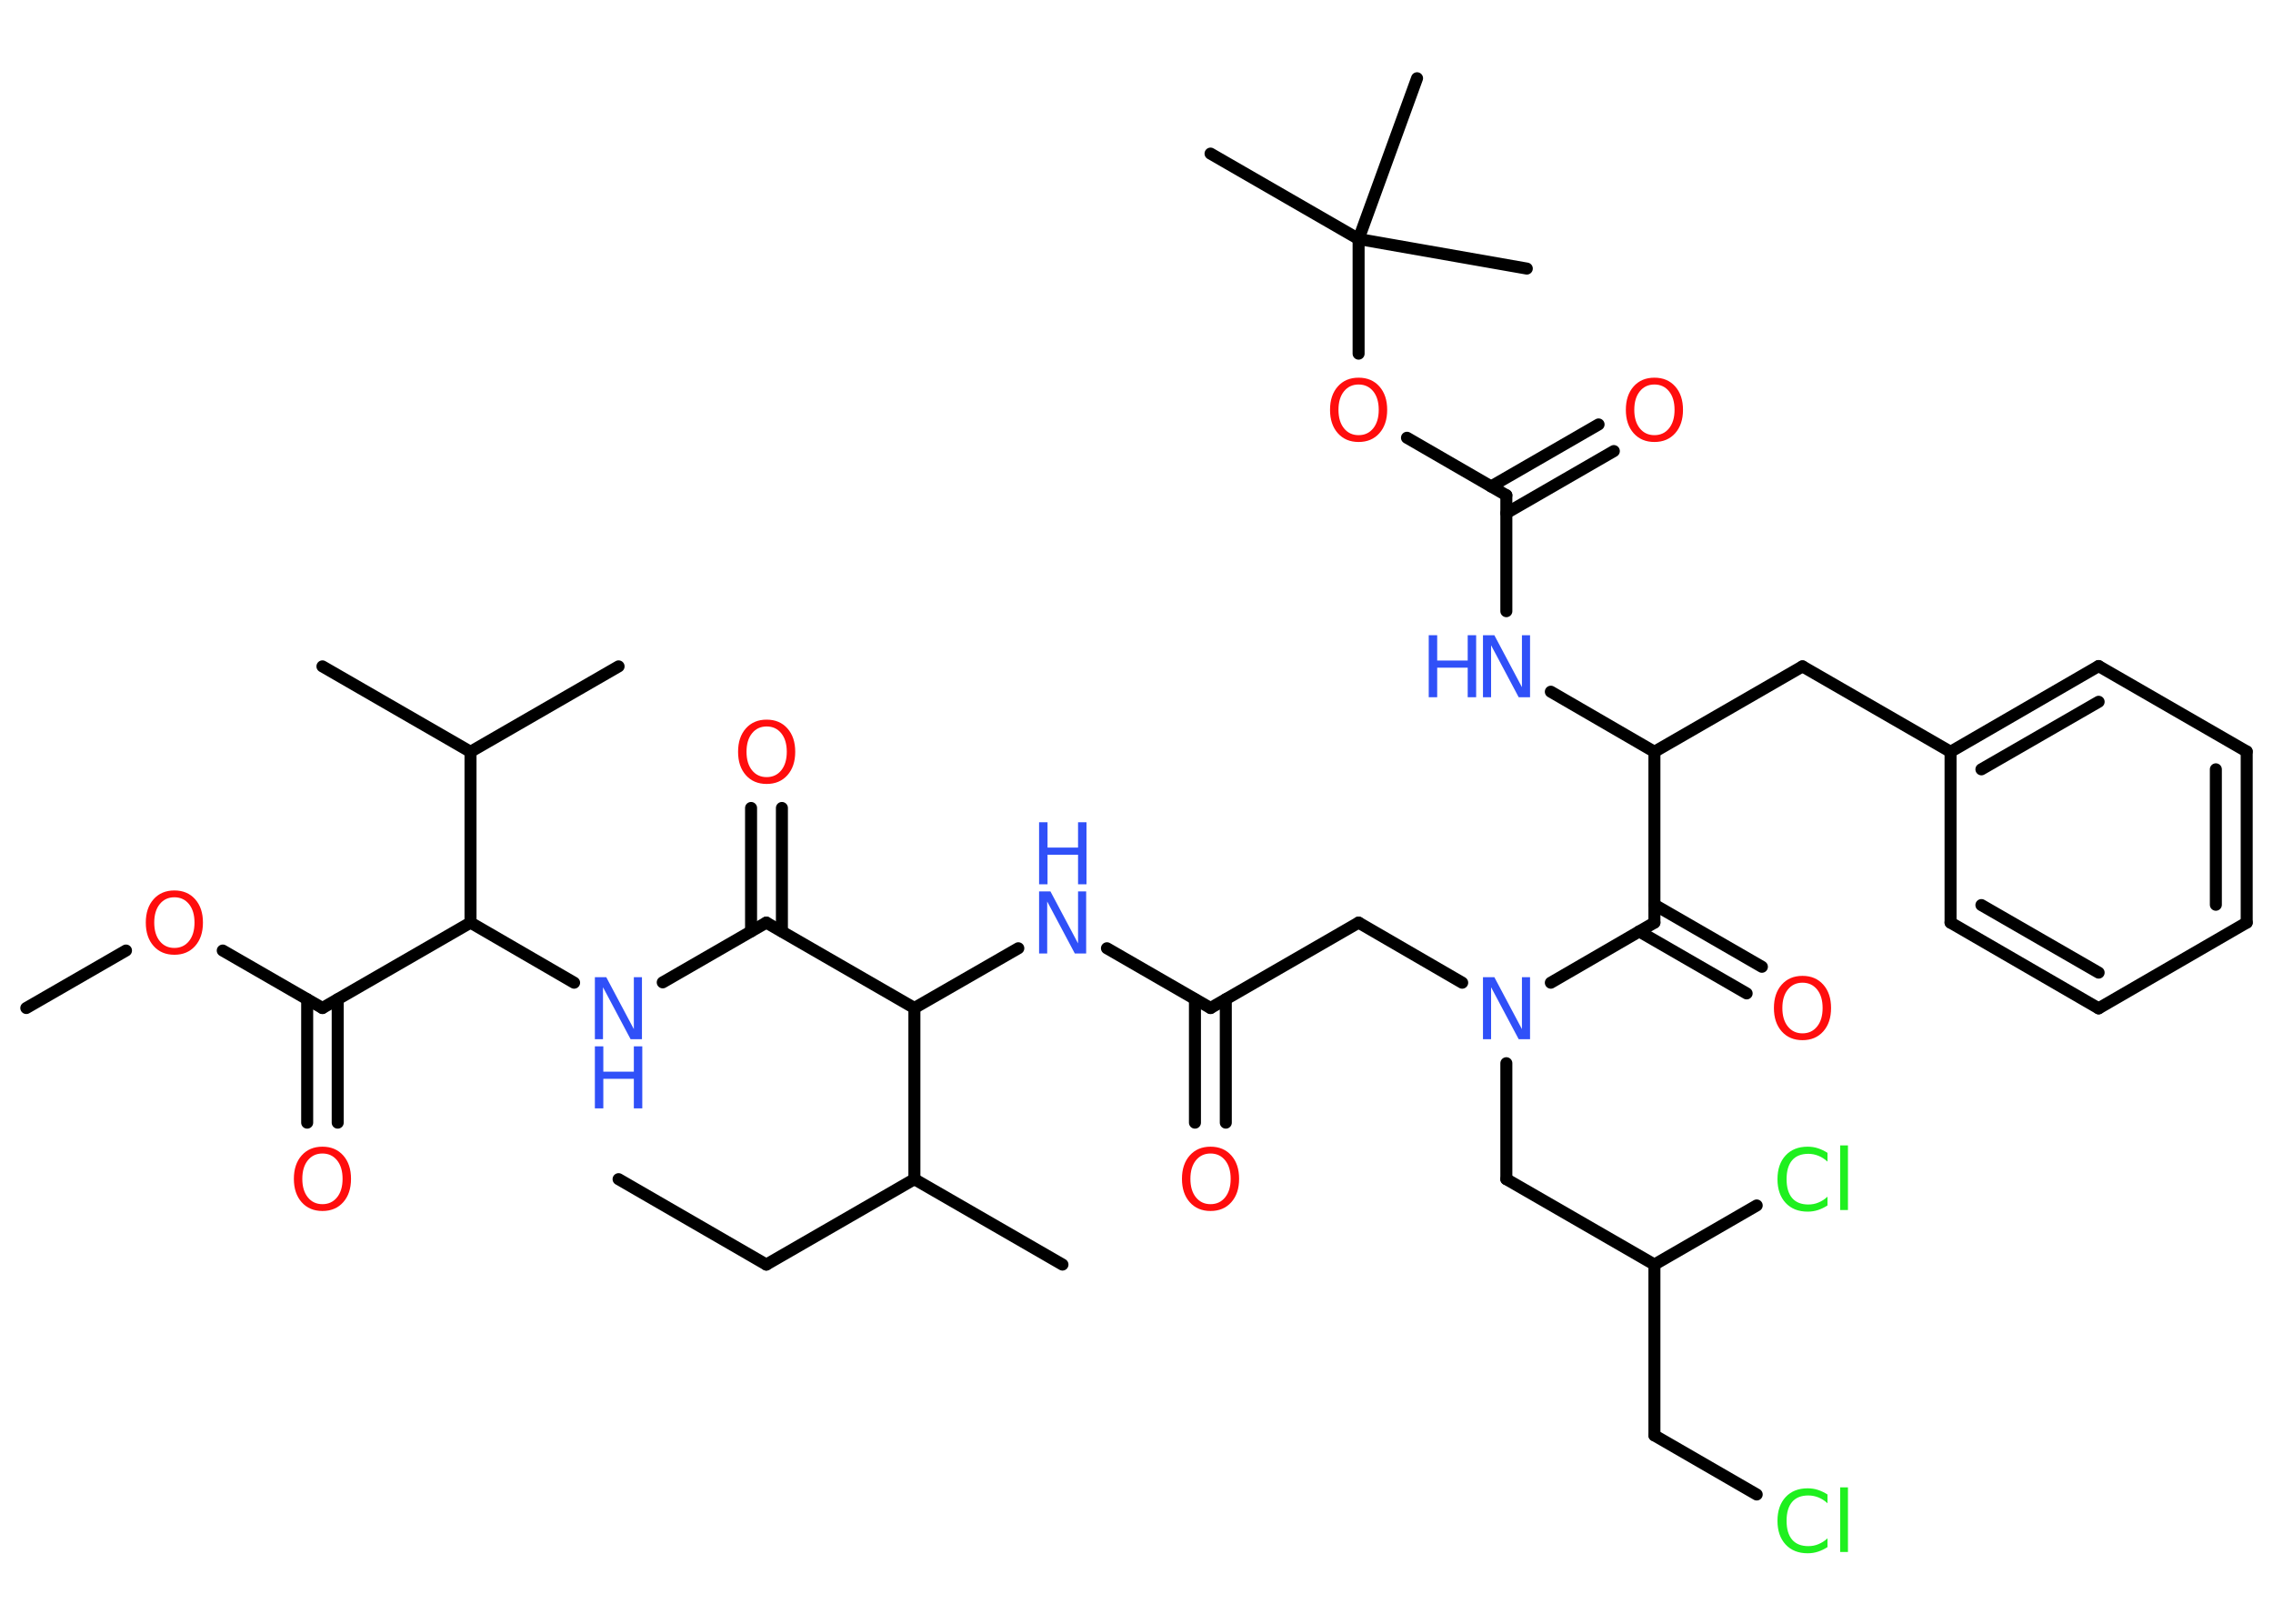 <?xml version='1.0' encoding='UTF-8'?>
<!DOCTYPE svg PUBLIC "-//W3C//DTD SVG 1.1//EN" "http://www.w3.org/Graphics/SVG/1.1/DTD/svg11.dtd">
<svg version='1.2' xmlns='http://www.w3.org/2000/svg' xmlns:xlink='http://www.w3.org/1999/xlink' width='70.0mm' height='50.0mm' viewBox='0 0 70.0 50.0'>
  <desc>Generated by the Chemistry Development Kit (http://github.com/cdk)</desc>
  <g stroke-linecap='round' stroke-linejoin='round' stroke='#000000' stroke-width='.37' fill='#FF0D0D'>
    <rect x='.0' y='.0' width='70.0' height='50.0' fill='#FFFFFF' stroke='none'/>
    <g id='mol1' class='mol'>
      <line id='mol1bnd1' class='bond' x1='19.05' y1='36.31' x2='23.6' y2='38.94'/>
      <line id='mol1bnd2' class='bond' x1='23.6' y1='38.94' x2='28.16' y2='36.31'/>
      <line id='mol1bnd3' class='bond' x1='28.16' y1='36.31' x2='32.72' y2='38.94'/>
      <line id='mol1bnd4' class='bond' x1='28.16' y1='36.31' x2='28.16' y2='31.04'/>
      <line id='mol1bnd5' class='bond' x1='28.16' y1='31.04' x2='31.36' y2='29.2'/>
      <line id='mol1bnd6' class='bond' x1='34.09' y1='29.2' x2='37.28' y2='31.04'/>
      <g id='mol1bnd7' class='bond'>
        <line x1='37.75' y1='30.77' x2='37.75' y2='34.57'/>
        <line x1='36.8' y1='30.77' x2='36.8' y2='34.57'/>
      </g>
      <line id='mol1bnd8' class='bond' x1='37.28' y1='31.04' x2='41.84' y2='28.41'/>
      <line id='mol1bnd9' class='bond' x1='41.84' y1='28.41' x2='45.03' y2='30.26'/>
      <line id='mol1bnd10' class='bond' x1='46.39' y1='32.74' x2='46.39' y2='36.31'/>
      <line id='mol1bnd11' class='bond' x1='46.39' y1='36.31' x2='50.95' y2='38.94'/>
      <line id='mol1bnd12' class='bond' x1='50.95' y1='38.94' x2='54.1' y2='37.12'/>
      <line id='mol1bnd13' class='bond' x1='50.95' y1='38.94' x2='50.95' y2='44.2'/>
      <line id='mol1bnd14' class='bond' x1='50.95' y1='44.2' x2='54.1' y2='46.02'/>
      <line id='mol1bnd15' class='bond' x1='47.76' y1='30.26' x2='50.95' y2='28.41'/>
      <g id='mol1bnd16' class='bond'>
        <line x1='50.95' y1='27.86' x2='54.26' y2='29.77'/>
        <line x1='50.48' y1='28.68' x2='53.79' y2='30.59'/>
      </g>
      <line id='mol1bnd17' class='bond' x1='50.95' y1='28.41' x2='50.95' y2='23.15'/>
      <line id='mol1bnd18' class='bond' x1='50.95' y1='23.15' x2='55.51' y2='20.52'/>
      <line id='mol1bnd19' class='bond' x1='55.51' y1='20.52' x2='60.07' y2='23.15'/>
      <g id='mol1bnd20' class='bond'>
        <line x1='64.63' y1='20.51' x2='60.07' y2='23.15'/>
        <line x1='64.63' y1='21.61' x2='61.02' y2='23.69'/>
      </g>
      <line id='mol1bnd21' class='bond' x1='64.63' y1='20.51' x2='69.19' y2='23.14'/>
      <g id='mol1bnd22' class='bond'>
        <line x1='69.19' y1='28.41' x2='69.19' y2='23.14'/>
        <line x1='68.24' y1='27.86' x2='68.24' y2='23.69'/>
      </g>
      <line id='mol1bnd23' class='bond' x1='69.19' y1='28.41' x2='64.63' y2='31.05'/>
      <g id='mol1bnd24' class='bond'>
        <line x1='60.07' y1='28.41' x2='64.63' y2='31.05'/>
        <line x1='61.02' y1='27.87' x2='64.63' y2='29.95'/>
      </g>
      <line id='mol1bnd25' class='bond' x1='60.07' y1='23.15' x2='60.07' y2='28.41'/>
      <line id='mol1bnd26' class='bond' x1='50.95' y1='23.15' x2='47.76' y2='21.3'/>
      <line id='mol1bnd27' class='bond' x1='46.39' y1='18.82' x2='46.39' y2='15.25'/>
      <g id='mol1bnd28' class='bond'>
        <line x1='45.92' y1='14.98' x2='49.23' y2='13.07'/>
        <line x1='46.39' y1='15.8' x2='49.7' y2='13.89'/>
      </g>
      <line id='mol1bnd29' class='bond' x1='46.39' y1='15.25' x2='43.33' y2='13.48'/>
      <line id='mol1bnd30' class='bond' x1='41.84' y1='10.89' x2='41.84' y2='7.36'/>
      <line id='mol1bnd31' class='bond' x1='41.84' y1='7.36' x2='37.28' y2='4.73'/>
      <line id='mol1bnd32' class='bond' x1='41.84' y1='7.36' x2='47.02' y2='8.27'/>
      <line id='mol1bnd33' class='bond' x1='41.84' y1='7.36' x2='43.64' y2='2.41'/>
      <line id='mol1bnd34' class='bond' x1='28.16' y1='31.04' x2='23.6' y2='28.41'/>
      <g id='mol1bnd35' class='bond'>
        <line x1='23.13' y1='28.68' x2='23.13' y2='24.88'/>
        <line x1='24.08' y1='28.68' x2='24.08' y2='24.88'/>
      </g>
      <line id='mol1bnd36' class='bond' x1='23.6' y1='28.41' x2='20.41' y2='30.25'/>
      <line id='mol1bnd37' class='bond' x1='17.68' y1='30.26' x2='14.49' y2='28.41'/>
      <line id='mol1bnd38' class='bond' x1='14.49' y1='28.41' x2='9.93' y2='31.04'/>
      <g id='mol1bnd39' class='bond'>
        <line x1='10.4' y1='30.77' x2='10.4' y2='34.57'/>
        <line x1='9.46' y1='30.77' x2='9.46' y2='34.57'/>
      </g>
      <line id='mol1bnd40' class='bond' x1='9.93' y1='31.04' x2='6.86' y2='29.27'/>
      <line id='mol1bnd41' class='bond' x1='3.88' y1='29.27' x2='.81' y2='31.04'/>
      <line id='mol1bnd42' class='bond' x1='14.49' y1='28.41' x2='14.49' y2='23.15'/>
      <line id='mol1bnd43' class='bond' x1='14.49' y1='23.15' x2='9.93' y2='20.52'/>
      <line id='mol1bnd44' class='bond' x1='14.49' y1='23.15' x2='19.05' y2='20.52'/>
      <g id='mol1atm6' class='atom'>
        <path d='M32.0 27.45h.35l.85 1.6v-1.6h.25v1.91h-.35l-.85 -1.6v1.6h-.25v-1.91z' stroke='none' fill='#3050F8'/>
        <path d='M32.0 25.32h.26v.78h.94v-.78h.26v1.91h-.26v-.91h-.94v.91h-.26v-1.91z' stroke='none' fill='#3050F8'/>
      </g>
      <path id='mol1atm8' class='atom' d='M37.28 35.52q-.28 .0 -.45 .21q-.17 .21 -.17 .57q.0 .36 .17 .57q.17 .21 .45 .21q.28 .0 .45 -.21q.17 -.21 .17 -.57q.0 -.36 -.17 -.57q-.17 -.21 -.45 -.21zM37.28 35.31q.4 .0 .64 .27q.24 .27 .24 .72q.0 .45 -.24 .72q-.24 .27 -.64 .27q-.4 .0 -.64 -.27q-.24 -.27 -.24 -.72q.0 -.45 .24 -.72q.24 -.27 .64 -.27z' stroke='none'/>
      <path id='mol1atm10' class='atom' d='M45.67 30.09h.35l.85 1.6v-1.6h.25v1.91h-.35l-.85 -1.6v1.6h-.25v-1.91z' stroke='none' fill='#3050F8'/>
      <path id='mol1atm13' class='atom' d='M56.28 35.5v.27q-.13 -.12 -.28 -.18q-.15 -.06 -.31 -.06q-.33 .0 -.5 .2q-.17 .2 -.17 .58q.0 .38 .17 .58q.17 .2 .5 .2q.17 .0 .31 -.06q.15 -.06 .28 -.18v.27q-.14 .09 -.29 .14q-.15 .05 -.32 .05q-.43 .0 -.68 -.27q-.25 -.27 -.25 -.73q.0 -.46 .25 -.73q.25 -.27 .68 -.27q.17 .0 .32 .05q.15 .05 .29 .14zM56.67 35.27h.24v1.99h-.24v-1.99z' stroke='none' fill='#1FF01F'/>
      <path id='mol1atm15' class='atom' d='M56.28 46.02v.27q-.13 -.12 -.28 -.18q-.15 -.06 -.31 -.06q-.33 .0 -.5 .2q-.17 .2 -.17 .58q.0 .38 .17 .58q.17 .2 .5 .2q.17 .0 .31 -.06q.15 -.06 .28 -.18v.27q-.14 .09 -.29 .14q-.15 .05 -.32 .05q-.43 .0 -.68 -.27q-.25 -.27 -.25 -.73q.0 -.46 .25 -.73q.25 -.27 .68 -.27q.17 .0 .32 .05q.15 .05 .29 .14zM56.67 45.8h.24v1.99h-.24v-1.99z' stroke='none' fill='#1FF01F'/>
      <path id='mol1atm17' class='atom' d='M55.51 30.26q-.28 .0 -.45 .21q-.17 .21 -.17 .57q.0 .36 .17 .57q.17 .21 .45 .21q.28 .0 .45 -.21q.17 -.21 .17 -.57q.0 -.36 -.17 -.57q-.17 -.21 -.45 -.21zM55.51 30.05q.4 .0 .64 .27q.24 .27 .24 .72q.0 .45 -.24 .72q-.24 .27 -.64 .27q-.4 .0 -.64 -.27q-.24 -.27 -.24 -.72q.0 -.45 .24 -.72q.24 -.27 .64 -.27z' stroke='none'/>
      <g id='mol1atm26' class='atom'>
        <path d='M45.67 19.56h.35l.85 1.6v-1.6h.25v1.91h-.35l-.85 -1.6v1.6h-.25v-1.91z' stroke='none' fill='#3050F8'/>
        <path d='M44.0 19.56h.26v.78h.94v-.78h.26v1.91h-.26v-.91h-.94v.91h-.26v-1.91z' stroke='none' fill='#3050F8'/>
      </g>
      <path id='mol1atm28' class='atom' d='M50.95 11.84q-.28 .0 -.45 .21q-.17 .21 -.17 .57q.0 .36 .17 .57q.17 .21 .45 .21q.28 .0 .45 -.21q.17 -.21 .17 -.57q.0 -.36 -.17 -.57q-.17 -.21 -.45 -.21zM50.95 11.63q.4 .0 .64 .27q.24 .27 .24 .72q.0 .45 -.24 .72q-.24 .27 -.64 .27q-.4 .0 -.64 -.27q-.24 -.27 -.24 -.72q.0 -.45 .24 -.72q.24 -.27 .64 -.27z' stroke='none'/>
      <path id='mol1atm29' class='atom' d='M41.84 11.84q-.28 .0 -.45 .21q-.17 .21 -.17 .57q.0 .36 .17 .57q.17 .21 .45 .21q.28 .0 .45 -.21q.17 -.21 .17 -.57q.0 -.36 -.17 -.57q-.17 -.21 -.45 -.21zM41.84 11.63q.4 .0 .64 .27q.24 .27 .24 .72q.0 .45 -.24 .72q-.24 .27 -.64 .27q-.4 .0 -.64 -.27q-.24 -.27 -.24 -.72q.0 -.45 .24 -.72q.24 -.27 .64 -.27z' stroke='none'/>
      <path id='mol1atm35' class='atom' d='M23.61 22.37q-.28 .0 -.45 .21q-.17 .21 -.17 .57q.0 .36 .17 .57q.17 .21 .45 .21q.28 .0 .45 -.21q.17 -.21 .17 -.57q.0 -.36 -.17 -.57q-.17 -.21 -.45 -.21zM23.61 22.16q.4 .0 .64 .27q.24 .27 .24 .72q.0 .45 -.24 .72q-.24 .27 -.64 .27q-.4 .0 -.64 -.27q-.24 -.27 -.24 -.72q.0 -.45 .24 -.72q.24 -.27 .64 -.27z' stroke='none'/>
      <g id='mol1atm36' class='atom'>
        <path d='M18.32 30.09h.35l.85 1.6v-1.6h.25v1.91h-.35l-.85 -1.6v1.6h-.25v-1.91z' stroke='none' fill='#3050F8'/>
        <path d='M18.32 32.22h.26v.78h.94v-.78h.26v1.91h-.26v-.91h-.94v.91h-.26v-1.91z' stroke='none' fill='#3050F8'/>
      </g>
      <path id='mol1atm39' class='atom' d='M9.93 35.52q-.28 .0 -.45 .21q-.17 .21 -.17 .57q.0 .36 .17 .57q.17 .21 .45 .21q.28 .0 .45 -.21q.17 -.21 .17 -.57q.0 -.36 -.17 -.57q-.17 -.21 -.45 -.21zM9.93 35.31q.4 .0 .64 .27q.24 .27 .24 .72q.0 .45 -.24 .72q-.24 .27 -.64 .27q-.4 .0 -.64 -.27q-.24 -.27 -.24 -.72q.0 -.45 .24 -.72q.24 -.27 .64 -.27z' stroke='none'/>
      <path id='mol1atm40' class='atom' d='M5.37 27.63q-.28 .0 -.45 .21q-.17 .21 -.17 .57q.0 .36 .17 .57q.17 .21 .45 .21q.28 .0 .45 -.21q.17 -.21 .17 -.57q.0 -.36 -.17 -.57q-.17 -.21 -.45 -.21zM5.37 27.42q.4 .0 .64 .27q.24 .27 .24 .72q.0 .45 -.24 .72q-.24 .27 -.64 .27q-.4 .0 -.64 -.27q-.24 -.27 -.24 -.72q.0 -.45 .24 -.72q.24 -.27 .64 -.27z' stroke='none'/>
    </g>
  </g>
</svg>
